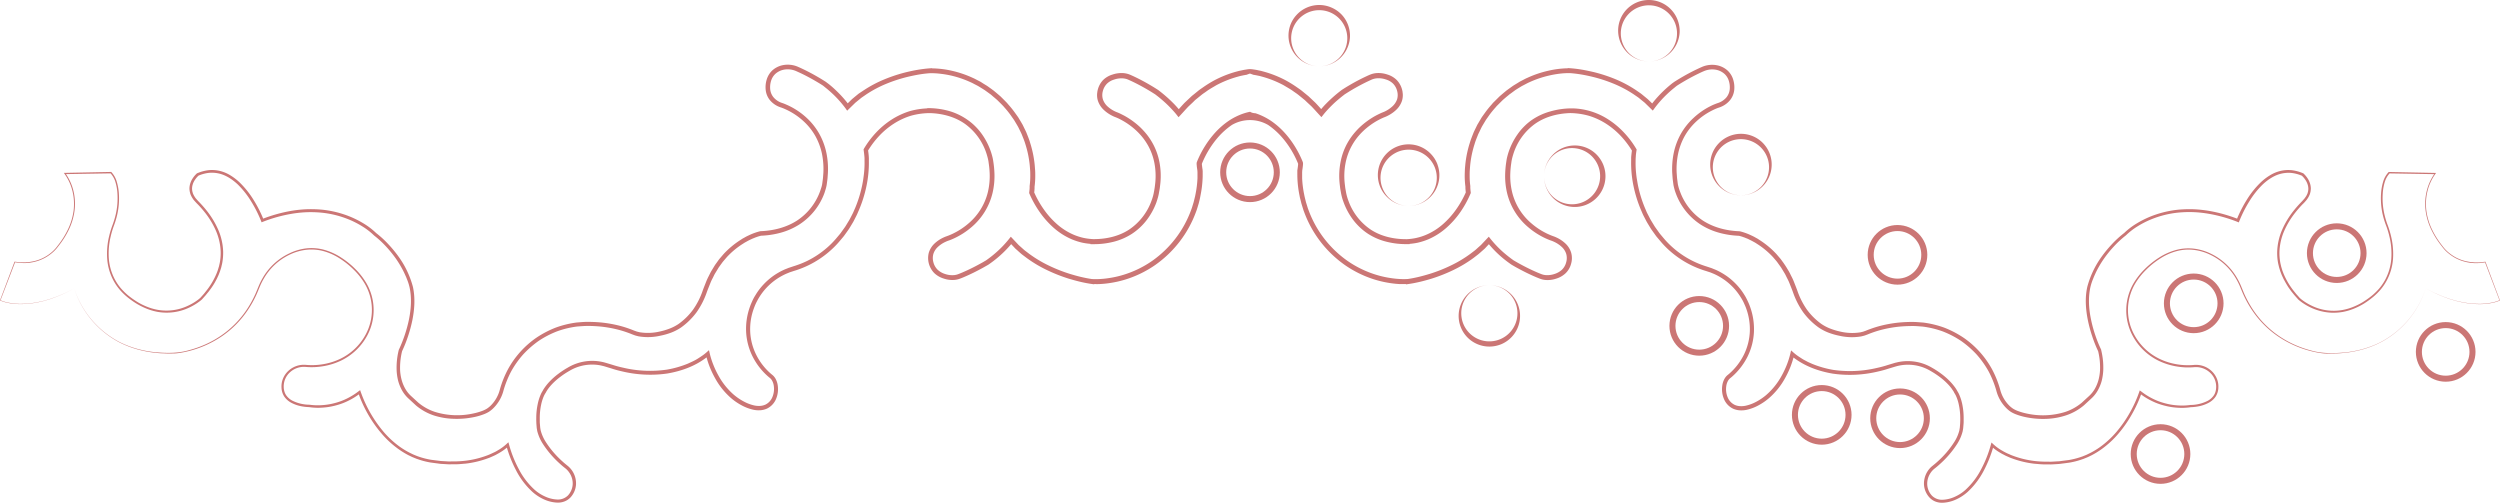 <svg xmlns="http://www.w3.org/2000/svg" xmlns:xlink="http://www.w3.org/1999/xlink" viewBox="0 0 1660.82 333.98"><defs><style>.cls-1{fill:url(#linear-gradient);}.cls-2{fill:url(#linear-gradient-2);}.cls-3{fill:url(#linear-gradient-3);}.cls-4{fill:url(#linear-gradient-4);}.cls-5{fill:url(#linear-gradient-5);}.cls-6{fill:url(#linear-gradient-6);}.cls-7{fill:url(#linear-gradient-7);}.cls-8{fill:url(#linear-gradient-8);}.cls-10,.cls-11,.cls-12,.cls-13,.cls-14,.cls-15,.cls-16,.cls-17,.cls-9{fill:none;stroke-miterlimit:10;stroke-width:4px;}.cls-9{stroke:url(#linear-gradient-9);}.cls-10{stroke:url(#linear-gradient-10);}.cls-11{stroke:url(#linear-gradient-11);}.cls-12{stroke:url(#linear-gradient-12);}.cls-13{stroke:url(#linear-gradient-13);}.cls-14{stroke:url(#linear-gradient-14);}.cls-15{stroke:url(#linear-gradient-15);}.cls-16{stroke:url(#linear-gradient-16);}.cls-17{stroke:url(#linear-gradient-17);}</style><linearGradient id="linear-gradient" x1="1074.93" y1="20.38" x2="1115.77" y2="20.38" gradientUnits="userSpaceOnUse"><stop offset="0" stop-color="#cb7675"/><stop offset="1" stop-color="#cb7675"/></linearGradient><linearGradient id="linear-gradient-2" x1="855.96" y1="23.65" x2="896.8" y2="23.65" xlink:href="#linear-gradient"/><linearGradient id="linear-gradient-3" x1="915.38" y1="116.39" x2="956.22" y2="116.39" xlink:href="#linear-gradient"/><linearGradient id="linear-gradient-4" x1="1025.78" y1="117.06" x2="1066.56" y2="117.06" xlink:href="#linear-gradient"/><linearGradient id="linear-gradient-5" x1="1136.12" y1="109.34" x2="1176.96" y2="109.34" xlink:href="#linear-gradient"/><linearGradient id="linear-gradient-6" x1="968.99" y1="209.89" x2="1009.82" y2="209.89" xlink:href="#linear-gradient"/><linearGradient id="linear-gradient-7" x1="49.37" y1="202.93" x2="1611.45" y2="202.93" xlink:href="#linear-gradient"/><linearGradient id="linear-gradient-8" x1="0" y1="160.65" x2="1660.82" y2="160.65" xlink:href="#linear-gradient"/><linearGradient id="linear-gradient-9" x1="1190.42" y1="275.61" x2="1230.05" y2="275.61" xlink:href="#linear-gradient"/><linearGradient id="linear-gradient-10" x1="1242.45" y1="277.87" x2="1282.07" y2="277.87" xlink:href="#linear-gradient"/><linearGradient id="linear-gradient-11" x1="810.59" y1="114.46" x2="850.22" y2="114.46" xlink:href="#linear-gradient"/><linearGradient id="linear-gradient-12" x1="1415.49" y1="301.62" x2="1455.11" y2="301.62" xlink:href="#linear-gradient"/><linearGradient id="linear-gradient-13" x1="1437.54" y1="201.53" x2="1477.17" y2="201.53" xlink:href="#linear-gradient"/><linearGradient id="linear-gradient-14" x1="1240.75" y1="169.3" x2="1280.38" y2="169.3" xlink:href="#linear-gradient"/><linearGradient id="linear-gradient-15" x1="1532.54" y1="168.17" x2="1572.17" y2="168.17" xlink:href="#linear-gradient"/><linearGradient id="linear-gradient-16" x1="1604.93" y1="233.77" x2="1644.55" y2="233.77" xlink:href="#linear-gradient"/><linearGradient id="linear-gradient-17" x1="1109.05" y1="216.48" x2="1148.68" y2="216.48" xlink:href="#linear-gradient"/></defs><g id="Layer_2" data-name="Layer 2"><g id="Layer_1-2" data-name="Layer 1"><path class="cls-1" d="M1114.52,13.33A20.46,20.46,0,0,0,1095.35,0a20.4,20.4,0,0,0-14.87,6.41A20.36,20.36,0,0,0,1075,21.27a20.56,20.56,0,0,0,6.42,14,20.31,20.31,0,0,0,13,5.51,18.5,18.5,0,0,1-6.44-1.52,18.77,18.77,0,0,1-6.19-4.33,19,19,0,0,1-3.92-6.37,18.67,18.67,0,1,1,36.2-7.27,18.6,18.6,0,0,1-5,13.64,19,19,0,0,1-6.17,4.33,18.66,18.66,0,0,1-6.44,1.52,20.44,20.44,0,0,0,19.39-19.49A20.8,20.8,0,0,0,1114.52,13.33Z"/><path class="cls-2" d="M895.56,16.6a20.39,20.39,0,0,0-4.31-6.94A20.64,20.64,0,0,0,884.49,5a20.35,20.35,0,0,0-8.11-1.68,20.44,20.44,0,0,0-14.86,6.4,20.29,20.29,0,0,0-4.31,6.93A20.77,20.77,0,0,0,856,24.54,20.42,20.42,0,0,0,875.37,44a18.39,18.39,0,0,1-6.43-1.52,18.64,18.64,0,1,1,26.08-18,18.5,18.5,0,0,1-1.1,7.27A18.67,18.67,0,0,1,877.39,44a20.31,20.31,0,0,0,13-5.51,20.56,20.56,0,0,0,6.44-14A20.77,20.77,0,0,0,895.56,16.6Z"/><path class="cls-3" d="M955,109.35a20.19,20.19,0,0,0-4.3-6.95,20.41,20.41,0,1,0-28.84,28.85,20.26,20.26,0,0,0,13,5.53,18.76,18.76,0,0,1-12.68-5.86,19,19,0,0,1-3.92-6.36,18.69,18.69,0,1,1,31.18,6.34,19,19,0,0,1-6.17,4.36,19.46,19.46,0,0,1-6.5,1.52,20.3,20.3,0,0,0,13-5.53,20.33,20.33,0,0,0,5.19-21.9Z"/><path class="cls-4" d="M1064.88,108.94a20.85,20.85,0,0,0-4.73-6.75,20.37,20.37,0,0,0-28.84.89,20.38,20.38,0,0,0-5.53,13,18.72,18.72,0,0,1,5.87-12.68,18.56,18.56,0,0,1,13.64-5,18.67,18.67,0,1,1-7.28,36.21,18.65,18.65,0,0,1-10.71-10.11,19.29,19.29,0,0,1-1.52-6.49,20.39,20.39,0,0,0,34.37,13.92,20.46,20.46,0,0,0,4.73-23Z"/><path class="cls-5" d="M1164,128.19a18.93,18.93,0,0,0,6.18-4.35,18.58,18.58,0,0,0,3.92-6.36,18.63,18.63,0,0,0-4.81-20,18.66,18.66,0,0,0-30.29,20,18.88,18.88,0,0,0,3.92,6.37,19.09,19.09,0,0,0,6.19,4.34,18.77,18.77,0,0,0,14.89,0Zm-21.42-4a20.34,20.34,0,0,1-.89-28.84,20.4,20.4,0,0,1,35.27,14.86,20.42,20.42,0,0,1-34.38,14Z"/><path class="cls-6" d="M1003.4,195a20.38,20.38,0,0,0-13-5.51,18.6,18.6,0,0,1,6.43,1.52,19.2,19.2,0,0,1,6.19,4.34A18.66,18.66,0,1,1,970.78,209a18.64,18.64,0,0,1,5-13.63A19.2,19.2,0,0,1,982,191a18.6,18.6,0,0,1,6.49-1.52,20.4,20.4,0,0,0-13.92,34.37,20.47,20.47,0,0,0,14.88,6.39,20.94,20.94,0,0,0,8.11-1.67A20.41,20.41,0,0,0,1003.4,195Z"/><path class="cls-7" d="M1611.45,191.64a61.56,61.56,0,0,1-29.9,35.78,65.48,65.48,0,0,1-11.09,4.44,74.36,74.36,0,0,1-11.72,2.43c-2,.16-4,.45-6,.48l-3,.13-3,0c-1,0-2,0-3-.1s-2-.24-3-.39c-2-.32-3.93-.74-5.87-1.25a69,69,0,0,1-21.73-9.86,64.56,64.56,0,0,1-16.82-16.95,70.41,70.41,0,0,1-5.88-10.44c-.83-1.82-1.58-3.7-2.33-5.52a45.82,45.82,0,0,0-2.65-5.29,39.23,39.23,0,0,0-17.07-15.84,34.3,34.3,0,0,0-11.27-3.28,30.75,30.75,0,0,0-11.65,1,39.19,39.19,0,0,0-10.67,4.93,55.2,55.2,0,0,0-9.19,7.42,45.42,45.42,0,0,0-7.26,9.27,34.43,34.43,0,0,0-.52,33.75,37.56,37.56,0,0,0,16.71,16,42.07,42.07,0,0,0,11.16,3.58,44.2,44.2,0,0,0,11.71.52,15.19,15.19,0,0,1,11.57,3.8,14.49,14.49,0,0,1,3.64,5.06,13.59,13.59,0,0,1,1.1,6.16,11.29,11.29,0,0,1-1.82,6,13,13,0,0,1-4.71,4.16,23.35,23.35,0,0,1-5.79,2.13,31.67,31.67,0,0,1-6,.75,39.51,39.51,0,0,1-9,.33,44.17,44.17,0,0,1-8.89-1.49,41.78,41.78,0,0,1-8.44-3.2,42.92,42.92,0,0,1-6.7-4.1,82.68,82.68,0,0,1-6,13,80.67,80.67,0,0,1-8.82,12.75,62.4,62.4,0,0,1-11.39,10.57,55,55,0,0,1-6.67,4.1c-1.18.55-2.33,1.18-3.54,1.63l-1.82.74-1.85.63a50.09,50.09,0,0,1-7.59,1.88l-3.85.51c-1.29.14-2.56.38-3.86.42l-3.88.23a15.55,15.55,0,0,1-1.93,0h-2c-2.58.06-5.17-.25-7.76-.45a63.92,63.92,0,0,1-15.13-3.67,15.08,15.08,0,0,1-1.82-.74l-1.79-.79c-.36-.16-.72-.35-1.06-.54-.83-.44-1.64-.81-2.41-1.29a36.46,36.46,0,0,1-5.18-3.57,81.24,81.24,0,0,1-6.07,15.06,51.53,51.53,0,0,1-10.8,14.27,30.23,30.23,0,0,1-7.62,5,23.76,23.76,0,0,1-8.91,2.2,12.43,12.43,0,0,1-4.73-.74,10.87,10.87,0,0,1-4-2.66,13.86,13.86,0,0,1-3.73-8.62,15,15,0,0,1,2.46-9,14.61,14.61,0,0,1,3.2-3.5c1.14-.92,2.24-1.81,3.31-2.8a62.7,62.7,0,0,0,11.2-13.11,26.06,26.06,0,0,0,3.34-7.7c.09-.7.25-1.33.31-2l.17-2.17c.06-.71.06-1.43.09-2.15s0-1.44,0-2.16a42.51,42.51,0,0,0-.94-8.52,28.23,28.23,0,0,0-1.15-4.07c-.24-.67-.51-1.32-.8-1.94a14.18,14.18,0,0,0-1-1.75l-.08-.1,0-.1c-.22-.42-.53-1-.85-1.45s-.67-1-1-1.46a35.36,35.36,0,0,0-2.33-2.73,42.85,42.85,0,0,0-5.43-4.8,54.51,54.51,0,0,0-6.09-4,29,29,0,0,0-6.55-2.91,29.45,29.45,0,0,0-14.14-.71c-.6.12-1.18.25-1.75.41s-1.15.31-1.72.49l-3.58,1.08a70.47,70.47,0,0,1-7.28,2,80,80,0,0,1-30,1.4c-9.31-1.59-18.41-4.83-26.07-10.71a64,64,0,0,1-2,6.1,61.72,61.72,0,0,1-3.62,7.62,48.18,48.18,0,0,1-10.55,13.16,38.44,38.44,0,0,1-7,4.84,30.1,30.1,0,0,1-8.06,3.05,17.54,17.54,0,0,1-4.47.32,13.11,13.11,0,0,1-4.47-1.11,12.34,12.34,0,0,1-6.13-6.67,16.72,16.72,0,0,1-1-8.85,12.6,12.6,0,0,1,1.47-4.35,6.42,6.42,0,0,1,.65-1,7.18,7.18,0,0,1,.81-.94,11.86,11.86,0,0,1,.93-.8l.71-.59a40.9,40.9,0,0,0,9.7-12.52,38.58,38.58,0,0,0,4-15.27,40.15,40.15,0,0,0-2.43-15.63c-.43-1.26-1-2.46-1.55-3.68s-1.2-2.35-1.91-3.48a40.36,40.36,0,0,0-4.78-6.34,41.25,41.25,0,0,0-5.94-5.26,42,42,0,0,0-6.87-4c-.61-.28-1.23-.51-1.84-.77l-.92-.38-1-.32-1.89-.62c-.68-.21-1.35-.4-2-.63a65.68,65.68,0,0,1-7.81-3.21,64.33,64.33,0,0,1-14-9.34,58.83,58.83,0,0,1-5.94-6l-2.72-3.21a18.82,18.82,0,0,1-1.27-1.67l-1.23-1.71-1.22-1.71c-.4-.57-.75-1.18-1.12-1.77-.71-1.22-1.48-2.39-2.16-3.62l-1.94-3.73c-.65-1.24-1.14-2.56-1.72-3.83a84.88,84.88,0,0,1-5-16,74.47,74.47,0,0,1-1.57-16.79c0-.64,0-1.19,0-1.78s.07-1.26.13-1.87c.1-1,.23-2.06.39-3.09a58.64,58.64,0,0,0-7.36-9.69,52,52,0,0,0-9.69-8.1,46.52,46.52,0,0,0-11.37-5.3,47.78,47.78,0,0,0-12.42-1.84h-.4c-8.32.29-16.62,2.48-23.31,7.27a39.08,39.08,0,0,0-14.3,20.14c-.31,1-.59,2-.83,3q-.16.77-.3,1.5l-.22,1.58a59.51,59.51,0,0,0-.6,6.35,45.53,45.53,0,0,0,1.18,12.55,39.39,39.39,0,0,0,13,21,46.51,46.51,0,0,0,10.58,6.84c1,.45,1.92.87,2.89,1.23l.71.26.42.15.43.16c.55.2,1.07.44,1.61.69a22,22,0,0,1,5.81,3.93,13.77,13.77,0,0,1,3.83,6.21,13.21,13.21,0,0,1-.1,7.3,13.43,13.43,0,0,1-3.7,6.3,15.66,15.66,0,0,1-6.26,3.54,17.6,17.6,0,0,1-7.09.86,13,13,0,0,1-3.6-.83c-1-.4-2.06-.81-3.08-1.25-4.07-1.74-8-3.71-11.88-5.83-1-.52-1.93-1.07-2.88-1.62l-.72-.42-.36-.22-.22-.14-.17-.12-1.39-1c-1.81-1.3-3.55-2.68-5.24-4.15a72.33,72.33,0,0,1-8-8.18l-1.39,1.48c-.45.47-.9,1-1.34,1.43l-1.46,1.3c-1,.87-1.94,1.76-3,2.6l-3.11,2.39a84.41,84.41,0,0,1-13.39,8A106.57,106.57,0,0,1,951,185.13c-2.47.75-5,1.46-7.5,2.05s-5,1.1-7.7,1.49l-1.77.25v-.19c-1.36,0-2.68,0-4,0-1.89-.09-3.76-.28-5.62-.54a70.2,70.2,0,0,1-11-2.41,71.92,71.92,0,0,1-20.18-9.86,74.31,74.31,0,0,1-26.93-35.29c-.36-.86-.61-1.78-.89-2.67l-.83-2.69-.68-2.73-.35-1.36-.26-1.39a71,71,0,0,1-1.38-11.18c-.05-.94-.05-1.89-.06-2.83l0-1.43,0-.73c0-.23,0-.48.07-.85.14-.88.27-1.78.36-2.65a11.14,11.14,0,0,0,.1-1.21v-.09l-.22-.58a63.56,63.56,0,0,0-4.91-9.48,60.08,60.08,0,0,0-6.47-8.52,49,49,0,0,0-8-7,12.13,12.13,0,0,0-1.19-.7,24,24,0,0,0-22.37,0,11.89,11.89,0,0,0-1.18.7,49,49,0,0,0-8,7,60.77,60.77,0,0,0-6.46,8.52,63.62,63.62,0,0,0-4.92,9.48l-.22.58v.09c0,.35.06.79.11,1.21.08.87.21,1.77.36,2.65,0,.37.05.62.07.85l0,.73,0,1.43c0,.94,0,1.89-.06,2.83a69.87,69.87,0,0,1-1.39,11.18l-.26,1.39L797,132.5l-.68,2.73-.82,2.69c-.29.89-.54,1.81-.9,2.67a74.29,74.29,0,0,1-26.92,35.29,72,72,0,0,1-20.19,9.86,70.08,70.08,0,0,1-11,2.41c-1.87.26-3.73.45-5.63.54-1.33.07-2.64.08-4,0v.19l-1.78-.25c-2.66-.39-5.16-.88-7.69-1.49s-5-1.3-7.51-2.05a105.93,105.93,0,0,1-14.47-5.73,84.86,84.86,0,0,1-13.39-8L678.89,169c-1-.84-2-1.73-2.94-2.6l-1.47-1.3c-.45-.47-.9-1-1.34-1.43l-1.39-1.48a73.27,73.27,0,0,1-8.06,8.18c-1.69,1.47-3.42,2.85-5.23,4.15l-1.39,1-.17.12-.22.14-.36.22-.72.42c-1,.55-1.91,1.1-2.88,1.62-3.86,2.12-7.81,4.09-11.87,5.83-1,.44-2,.85-3.1,1.25a12.9,12.9,0,0,1-3.6.83,17.56,17.56,0,0,1-7.08-.86,15.76,15.76,0,0,1-6.27-3.54A14.28,14.28,0,0,1,617,168a13.86,13.86,0,0,1,3.83-6.21,22,22,0,0,1,5.82-3.93c.53-.25,1.05-.49,1.6-.69l.44-.16.41-.15.71-.26c1-.36,1.94-.78,2.9-1.23a46.51,46.51,0,0,0,10.58-6.84,39.53,39.53,0,0,0,13-21,46.3,46.3,0,0,0,1.17-12.55,59.54,59.54,0,0,0-.61-6.35l-.21-1.58c-.09-.49-.19-1-.31-1.5-.23-1-.52-2-.82-3a39.13,39.13,0,0,0-14.3-20.14c-6.7-4.79-15-7-23.31-7.27h-.41A47.84,47.84,0,0,0,605.1,76.9a46.45,46.45,0,0,0-11.36,5.3,51.4,51.4,0,0,0-9.69,8.1,58.64,58.64,0,0,0-7.36,9.69c.16,1,.29,2.05.39,3.09.06.61.1,1.23.13,1.87s0,1.14,0,1.78a74.48,74.48,0,0,1-1.58,16.79,84.15,84.15,0,0,1-5,16c-.58,1.27-1.07,2.59-1.72,3.83L567,147.1c-.68,1.23-1.44,2.4-2.15,3.62-.38.59-.71,1.2-1.13,1.77l-1.21,1.71-1.23,1.71a18.93,18.93,0,0,1-1.28,1.67l-2.71,3.21a60,60,0,0,1-6,6,64,64,0,0,1-14,9.34,66.37,66.37,0,0,1-7.81,3.21c-.65.23-1.33.42-2,.63l-1.9.62-.95.32-.93.38c-.6.26-1.22.49-1.83.77a41.56,41.56,0,0,0-6.87,4,40.72,40.72,0,0,0-5.94,5.26,39.81,39.81,0,0,0-4.79,6.34c-.71,1.13-1.3,2.31-1.91,3.48a39.13,39.13,0,0,0-1.53,3.68,39.79,39.79,0,0,0-2.44,15.63,38.24,38.24,0,0,0,4,15.27,40.6,40.6,0,0,0,9.7,12.52l.71.59a11.71,11.71,0,0,1,.92.8,7.18,7.18,0,0,1,.81.94,7.37,7.37,0,0,1,.67,1,12.79,12.79,0,0,1,1.46,4.35,16.82,16.82,0,0,1-1,8.85,12.38,12.38,0,0,1-6.13,6.67,13.23,13.23,0,0,1-4.47,1.11,17.5,17.5,0,0,1-4.47-.32,30.3,30.3,0,0,1-8.07-3.05,38.36,38.36,0,0,1-7-4.84A48.22,48.22,0,0,1,475,251.14a61.66,61.66,0,0,1-3.61-7.62,64,64,0,0,1-2-6.1c-7.67,5.88-16.76,9.12-26.07,10.71a80,80,0,0,1-30-1.4,70.65,70.65,0,0,1-7.29-2l-3.57-1.08c-.58-.18-1.14-.36-1.72-.49s-1.16-.29-1.75-.41a29.45,29.45,0,0,0-14.14.71,28.79,28.79,0,0,0-6.55,2.91,53.61,53.61,0,0,0-6.09,4,44.37,44.37,0,0,0-5.44,4.8,35.36,35.36,0,0,0-2.33,2.73c-.36.48-.7.95-1,1.46a14.57,14.57,0,0,0-.85,1.45l-.05.1-.07.1a14.18,14.18,0,0,0-1,1.75,19.71,19.71,0,0,0-.8,1.94,28.26,28.26,0,0,0-1.16,4.07,42.5,42.5,0,0,0-.92,8.52c0,.72,0,1.43,0,2.16s0,1.44.08,2.15l.18,2.17c.06.71.21,1.34.3,2a26.59,26.59,0,0,0,3.34,7.7,62.75,62.75,0,0,0,11.21,13.11c1.07,1,2.17,1.88,3.31,2.8a14.82,14.82,0,0,1,3.2,3.5,15,15,0,0,1,2.45,9,14,14,0,0,1-3.71,8.62,10.86,10.86,0,0,1-4.07,2.66,12.41,12.41,0,0,1-4.72.74,23.71,23.71,0,0,1-8.91-2.2,30.06,30.06,0,0,1-7.62-5,51.14,51.14,0,0,1-10.8-14.27,82,82,0,0,1-6.08-15.06,35.81,35.81,0,0,1-5.17,3.57c-.59.36-1.19.66-1.79,1s-1.21.64-1.84.91l-1.64.73a15.08,15.08,0,0,1-1.82.74,63.72,63.72,0,0,1-15.12,3.67c-2.59.2-5.18.51-7.77.45h-1.95a15.71,15.71,0,0,1-1.94,0l-3.87-.23c-1.31,0-2.58-.28-3.86-.42l-3.85-.51a49.8,49.8,0,0,1-7.59-1.88l-1.85-.63-1.81-.74c-1.23-.45-2.37-1.08-3.56-1.63a54.86,54.86,0,0,1-6.66-4.1,62.45,62.45,0,0,1-11.4-10.57A81.34,81.34,0,0,1,244.37,275a83.54,83.54,0,0,1-6-13,43.39,43.39,0,0,1-6.7,4.1,42.24,42.24,0,0,1-8.44,3.2,44,44,0,0,1-8.9,1.49,39.53,39.53,0,0,1-9-.33,31.67,31.67,0,0,1-6-.75,23.28,23.28,0,0,1-5.78-2.13,12.8,12.8,0,0,1-4.71-4.16,11.39,11.39,0,0,1-1.83-6,13.73,13.73,0,0,1,1.1-6.16,14.52,14.52,0,0,1,3.65-5.06,15.16,15.16,0,0,1,11.56-3.8,44.26,44.26,0,0,0,11.72-.52,42.18,42.18,0,0,0,11.16-3.58,37.54,37.54,0,0,0,16.7-16,34.43,34.43,0,0,0-.52-33.75,44.74,44.74,0,0,0-7.26-9.27,55.12,55.12,0,0,0-9.18-7.42,39.19,39.19,0,0,0-10.67-4.93,30.8,30.8,0,0,0-11.66-1,34.24,34.24,0,0,0-11.26,3.28,39.2,39.2,0,0,0-17.08,15.84,44.21,44.21,0,0,0-2.64,5.29c-.76,1.82-1.51,3.7-2.33,5.52a70.47,70.47,0,0,1-5.89,10.44,64.52,64.52,0,0,1-16.81,16.95,69.17,69.17,0,0,1-21.74,9.86q-2.9.76-5.87,1.25c-1,.15-2,.3-3,.39s-2,.07-3,.1l-3,0-3-.13c-2,0-4-.32-6-.48a74.24,74.24,0,0,1-11.71-2.43,64.82,64.82,0,0,1-11.09-4.44,61.52,61.52,0,0,1-29.9-35.78,61.5,61.5,0,0,0,30,35.57,66.23,66.23,0,0,0,11.08,4.36,72.24,72.24,0,0,0,11.67,2.35c7.89.79,16,1,23.62-1.26a70.39,70.39,0,0,0,11.19-4,65.32,65.32,0,0,0,10.33-5.87,63.87,63.87,0,0,0,16.6-16.83,71.57,71.57,0,0,0,5.78-10.37c.81-1.82,1.54-3.64,2.3-5.51a45.06,45.06,0,0,1,2.68-5.39A40.09,40.09,0,0,1,192,168.44,35.16,35.16,0,0,1,203.52,165a31.86,31.86,0,0,1,12,1,40.33,40.33,0,0,1,10.94,5,56,56,0,0,1,9.4,7.53,46.58,46.58,0,0,1,7.46,9.46,35.59,35.59,0,0,1,.66,34.87,38.85,38.85,0,0,1-17.2,16.59,43.91,43.91,0,0,1-11.51,3.73,45.75,45.75,0,0,1-12.09.59,13.72,13.72,0,0,0-10.46,3.47,12.67,12.67,0,0,0-4.23,10.07,10.62,10.62,0,0,0,.45,2.76,8.69,8.69,0,0,0,1.16,2.49,11.44,11.44,0,0,0,4.18,3.64,25.87,25.87,0,0,0,11.15,2.66h.07l.07,0a39.59,39.59,0,0,0,8.65.27,42.23,42.23,0,0,0,8.57-1.47,40.8,40.8,0,0,0,8.11-3.11,43.6,43.6,0,0,0,7.35-4.65l1-.72.39,1.14a84.76,84.76,0,0,0,14.94,26.26,61.28,61.28,0,0,0,11.09,10.26,52.22,52.22,0,0,0,6.45,3.91c1.14.52,2.24,1.15,3.41,1.58l1.75.71,1.79.61a50.49,50.49,0,0,0,7.3,1.79l3.78.48c1.25.14,2.51.36,3.77.4l3.8.22a15,15,0,0,0,1.9,0l1.89,0a70.67,70.67,0,0,0,7.56-.45,61.77,61.77,0,0,0,14.65-3.58,17.61,17.61,0,0,0,1.74-.71l.87-.39c.6-.27,1.57-.74,2.15-1s1.37-.7,2-1.1a31.05,31.05,0,0,0,6-4.34l1.27-1.18.45,1.64a77.26,77.26,0,0,0,6.39,16.11A48.74,48.74,0,0,0,355,325.23a27.18,27.18,0,0,0,7.09,4.61,21.41,21.41,0,0,0,8.08,2,9.39,9.39,0,0,0,7.19-2.75,11.87,11.87,0,0,0,3.09-7.26,12.6,12.6,0,0,0-2.13-7.68,12.37,12.37,0,0,0-2.71-3c-1.15-.91-2.35-1.88-3.43-2.88a65.64,65.64,0,0,1-11.66-13.58,28.67,28.67,0,0,1-3.63-8.4c-.11-.77-.3-1.56-.36-2.31l-.18-2.25c-.06-.73-.06-1.48-.09-2.24s0-1.49,0-2.24a44.63,44.63,0,0,1,1-9,30.83,30.83,0,0,1,1.24-4.39c.26-.71.55-1.43.87-2.13a15.28,15.28,0,0,1,1.1-2,14.93,14.93,0,0,1,1-1.7c.36-.55.73-1.07,1.13-1.59a33.09,33.09,0,0,1,2.48-2.93,47.25,47.25,0,0,1,5.71-5.08,57.45,57.45,0,0,1,6.35-4.18,31.66,31.66,0,0,1,22.36-3.93c.63.12,1.25.25,1.88.42s1.24.35,1.86.53l3.56,1.07a69.46,69.46,0,0,0,7.1,1.91,77.7,77.7,0,0,0,29.09,1.31,66.37,66.37,0,0,0,14-4c1.1-.52,2.23-1,3.31-1.53s2.16-1.09,3.19-1.74l1.54-1c.51-.32,1-.67,1.49-1a29.1,29.1,0,0,0,2.78-2.16l1.69-1.52.51,2.19a52.86,52.86,0,0,0,2.43,7.64,58.37,58.37,0,0,0,3.47,7.27,46.08,46.08,0,0,0,10,12.44,36.42,36.42,0,0,0,6.54,4.48,27.13,27.13,0,0,0,7.32,2.76,14.32,14.32,0,0,0,3.74.26,10,10,0,0,0,3.49-.86,9.58,9.58,0,0,0,4.72-5.22,14,14,0,0,0,.83-7.35,10.25,10.25,0,0,0-1.14-3.41,4.42,4.42,0,0,0-.48-.71,3,3,0,0,0-.54-.62,4.78,4.78,0,0,0-.63-.55c-.36-.29-.58-.48-.87-.73a43.63,43.63,0,0,1-10.41-13.37,41.3,41.3,0,0,1-4.3-16.41,43.39,43.39,0,0,1,2.58-16.78c.46-1.34,1.05-2.63,1.63-3.93s1.29-2.54,2.05-3.74a41,41,0,0,1,5.14-6.82,43.35,43.35,0,0,1,6.37-5.66,45.22,45.22,0,0,1,7.38-4.27c.65-.3,1.32-.55,2-.82l1-.41,1-.33,2-.67c.63-.21,1.28-.39,1.92-.62a61.64,61.64,0,0,0,7.43-3,60.92,60.92,0,0,0,13.36-8.91,56.7,56.7,0,0,0,5.68-5.71l2.61-3.09a18.79,18.79,0,0,0,1.21-1.61l1.19-1.65,1.17-1.64c.39-.55.71-1.15,1.07-1.71.69-1.16,1.42-2.3,2.08-3.47l1.85-3.59c.62-1.2,1.1-2.47,1.67-3.7a82.08,82.08,0,0,0,4.75-15.44c.26-1.32.52-2.65.7-4s.37-2.67.5-4a61.64,61.64,0,0,0,.32-8v-.15c0-.5,0-1.11,0-1.68v0c-.07-1.27-.22-2.53-.38-3.79l-.26-2,.26-.46a61.24,61.24,0,0,1,8-10.65,54.73,54.73,0,0,1,10.24-8.59,50.17,50.17,0,0,1,12.16-5.69A50.82,50.82,0,0,1,616,72v-.16l1.57,0a51.87,51.87,0,0,1,13.29,2A40.72,40.72,0,0,1,643,79.79a36.75,36.75,0,0,1,5.18,4.4,38.78,38.78,0,0,1,4.34,5.22,45.54,45.54,0,0,1,6,12.11c.33,1.07.64,2.17.9,3.27.13.56.23,1.11.33,1.71l.25,1.66a63.43,63.43,0,0,1,.62,6.65,48.56,48.56,0,0,1-1.25,13.41,42.78,42.78,0,0,1-14,22.7,49.92,49.92,0,0,1-11.3,7.31c-1,.48-2.06.92-3.13,1.33l-.83.29-.34.12-.35.13c-.46.19-.93.39-1.39.61a19,19,0,0,0-5,3.35,10.56,10.56,0,0,0-3,4.76,10.42,10.42,0,0,0,.1,5.59,10.58,10.58,0,0,0,2.84,4.85,12.89,12.89,0,0,0,5,2.8,14.62,14.62,0,0,0,5.8.71,10.35,10.35,0,0,0,2.76-.63c1-.39,2-.78,3-1.22a128.22,128.22,0,0,0,11.59-5.7c.94-.52,1.88-1,2.8-1.59l.7-.4.34-.2.13-.08.16-.11,1.26-.91q2.6-1.89,5-4a69.79,69.79,0,0,0,8.83-9.2l1.17-1.47,1.35,1.42,2.56,2.72,1.27,1.35,1.4,1.25c.94.82,1.84,1.68,2.81,2.47l3,2.27a79.7,79.7,0,0,0,12.88,7.69,100.94,100.94,0,0,0,14,5.53c2.42.73,4.85,1.43,7.29,2s4.89,1.07,7.27,1.41h0a42.07,42.07,0,0,0,5.27,0c1.77-.09,3.55-.26,5.33-.52a65.53,65.53,0,0,0,10.48-2.31,68.5,68.5,0,0,0,19.24-9.4,71,71,0,0,0,25.66-33.71,25.29,25.29,0,0,0,.86-2.54l.79-2.58.65-2.62.32-1.3.26-1.31a68.68,68.68,0,0,0,1.32-10.67c0-.89,0-1.78,0-2.68l0-1.31-.07-1.18c-.14-.92-.27-1.85-.39-2.8,0-.49-.1-1-.11-1.55,0-.13,0-.32,0-.5a3.89,3.89,0,0,1,.1-.54c.05-.12.07-.19.09-.25l.26-.67a65.37,65.37,0,0,1,5.19-10,62.69,62.69,0,0,1,6.84-9,51,51,0,0,1,8.57-7.48,42,42,0,0,1,10.26-5.1,34,34,0,0,1,4.22-1.1l.22.13h0a6.7,6.7,0,0,0,.71.35c.19.07.37.14.58.2a8.3,8.3,0,0,0,1.93.3l.12,0a42.06,42.06,0,0,1,10.54,5.2,51.46,51.46,0,0,1,8.58,7.48,62.69,62.69,0,0,1,6.84,9,67.19,67.19,0,0,1,5.19,10l.26.67a2.15,2.15,0,0,0,.08.25,2.82,2.82,0,0,1,.1.54c0,.18,0,.37,0,.5,0,.59-.07,1.06-.12,1.55-.11,1-.24,1.88-.39,2.8l-.07,1.18v1.31c0,.9,0,1.79,0,2.68a67.49,67.49,0,0,0,1.32,10.67l.26,1.31.31,1.3.65,2.62.8,2.58c.26.85.51,1.72.85,2.54a71.09,71.09,0,0,0,25.67,33.71,68.58,68.58,0,0,0,19.23,9.4,66,66,0,0,0,10.48,2.31c1.78.26,3.56.43,5.34.52a41.91,41.91,0,0,0,5.26,0h0c2.39-.34,4.88-.83,7.28-1.41s4.87-1.26,7.28-2a100.44,100.44,0,0,0,14-5.53,79.37,79.37,0,0,0,12.89-7.69l3-2.27c1-.79,1.86-1.65,2.8-2.47l1.41-1.25,1.27-1.35,2.56-2.72,1.34-1.42,1.17,1.47a70.52,70.52,0,0,0,8.84,9.2c1.62,1.39,3.28,2.72,5,4l1.27.91.14.11.13.08.35.2.69.4c.93.55,1.87,1.07,2.81,1.59,3.77,2.09,7.65,4,11.58,5.7,1,.44,2,.83,3,1.22a10.26,10.26,0,0,0,2.76.63,14.64,14.64,0,0,0,5.8-.71,13,13,0,0,0,5-2.8,10.48,10.48,0,0,0,2.83-4.85,10.23,10.23,0,0,0,.1-5.59,10.54,10.54,0,0,0-3-4.76,18.93,18.93,0,0,0-5-3.35c-.46-.22-.92-.42-1.38-.61l-.35-.13-.35-.12-.82-.29c-1.07-.41-2.11-.85-3.14-1.33a50.08,50.08,0,0,1-11.29-7.31,42.73,42.73,0,0,1-14-22.7,48.94,48.94,0,0,1-1.24-13.41,63.43,63.43,0,0,1,.62-6.65l.25-1.66c.1-.6.2-1.15.33-1.71.26-1.1.56-2.2.89-3.27a45.27,45.27,0,0,1,6-12.11,38,38,0,0,1,4.33-5.22,37.33,37.33,0,0,1,5.18-4.4A40.77,40.77,0,0,1,1030,74a51.8,51.8,0,0,1,13.28-2l1.58,0V72a45.67,45.67,0,0,1,23.92,7.58A54.66,54.66,0,0,1,1079,88.21a60.74,60.74,0,0,1,8,10.65l.28.46-.23,1.43c-.15,1-.26,1.92-.33,2.89,0,.49-.07,1-.09,1.45s-.05,1.18-.05,1.68l0,.06,0,.09a63.47,63.47,0,0,0,.32,8c.13,1.35.28,2.68.51,4s.43,2.66.69,4a82.11,82.11,0,0,0,4.76,15.44c.56,1.23,1,2.5,1.66,3.7l1.85,3.59c.67,1.17,1.39,2.31,2.09,3.47.36.56.68,1.16,1.07,1.71l1.17,1.64,1.18,1.65a18.91,18.91,0,0,0,1.22,1.61l2.6,3.09a58.88,58.88,0,0,0,5.68,5.71,60.65,60.65,0,0,0,20.8,12c.63.23,1.28.41,1.92.62l2,.67,1,.33,1,.41c.65.27,1.32.52,2,.82a45.56,45.56,0,0,1,7.37,4.27,43.42,43.42,0,0,1,6.38,5.66,41.54,41.54,0,0,1,5.13,6.82c.77,1.2,1.4,2.48,2,3.74s1.18,2.59,1.64,3.93a43.38,43.38,0,0,1,2.57,16.78,41.28,41.28,0,0,1-4.29,16.41,43.79,43.79,0,0,1-10.41,13.37c-.29.25-.51.44-.87.73a4.87,4.87,0,0,0-.64.55,2.67,2.67,0,0,0-.53.62,3.85,3.85,0,0,0-.48.71,10,10,0,0,0-1.14,3.41,14.07,14.07,0,0,0,.82,7.35,9.6,9.6,0,0,0,4.73,5.22,9.84,9.84,0,0,0,3.49.86,14.35,14.35,0,0,0,3.74-.26,27.25,27.25,0,0,0,7.32-2.76,36.7,36.7,0,0,0,6.53-4.48,46.3,46.3,0,0,0,10-12.44,61.35,61.35,0,0,0,3.47-7.27,54.13,54.13,0,0,0,2.43-7.64l.5-2.19,1.7,1.52a30.23,30.23,0,0,0,2.77,2.16c.49.35,1,.7,1.49,1l1.55,1c1,.65,2.12,1.16,3.18,1.74s2.21,1,3.31,1.53a66.37,66.37,0,0,0,14,4,77.76,77.76,0,0,0,29.1-1.31,69.46,69.46,0,0,0,7.1-1.91l3.55-1.07c.63-.18,1.23-.39,1.87-.53s1.24-.3,1.88-.42a31.85,31.85,0,0,1,15.33.8,32.65,32.65,0,0,1,7,3.13,56.28,56.28,0,0,1,6.33,4.18,45.78,45.78,0,0,1,5.71,5.08,35,35,0,0,1,2.49,2.93c.39.52.77,1,1.13,1.59a14.93,14.93,0,0,1,1,1.7,15.28,15.28,0,0,1,1.1,2c.31.7.6,1.42.86,2.13a32.24,32.24,0,0,1,1.25,4.39,45.35,45.35,0,0,1,.95,9c0,.75,0,1.49,0,2.24s0,1.51-.09,2.24l-.19,2.25c-.06.75-.23,1.54-.36,2.31a28.41,28.41,0,0,1-3.63,8.4,65.29,65.29,0,0,1-11.65,13.58c-1.09,1-2.29,2-3.43,2.88a12.41,12.41,0,0,0-2.72,3,12.66,12.66,0,0,0-2.12,7.68,11.76,11.76,0,0,0,3.09,7.26,9.37,9.37,0,0,0,7.19,2.75,21.41,21.41,0,0,0,8.08-2,27.13,27.13,0,0,0,7.08-4.61,48.58,48.58,0,0,0,10.39-13.68,77.82,77.82,0,0,0,6.39-16.11l.45-1.64,1.27,1.18a31.29,31.29,0,0,0,6,4.34c.65.4,1.33.75,2,1.1s1.55.77,2.15,1l.88.39a17.44,17.44,0,0,0,1.73.71,61.77,61.77,0,0,0,14.65,3.58,70.83,70.83,0,0,0,7.56.45l1.9,0a14.87,14.87,0,0,0,1.89,0l3.8-.22c1.26,0,2.52-.26,3.78-.4l3.77-.48a50.49,50.49,0,0,0,7.3-1.79l1.8-.61,1.75-.71c1.17-.43,2.27-1.06,3.41-1.58a52.22,52.22,0,0,0,6.45-3.91,61.61,61.61,0,0,0,11.09-10.26,80.81,80.81,0,0,0,8.66-12.46,82.77,82.77,0,0,0,6.28-13.8l.39-1.14,1,.72a43.51,43.51,0,0,0,7.34,4.65,41.27,41.27,0,0,0,8.11,3.11,42.32,42.32,0,0,0,8.58,1.47,39.61,39.61,0,0,0,8.65-.27l.07,0h.07a25.91,25.91,0,0,0,11.15-2.66,11.52,11.52,0,0,0,4.18-3.64,8.41,8.41,0,0,0,1.15-2.49,10.21,10.21,0,0,0,.45-2.76,12.66,12.66,0,0,0-4.22-10.07,13.74,13.74,0,0,0-10.47-3.47,45.79,45.79,0,0,1-12.09-.59,44,44,0,0,1-11.51-3.73,38.78,38.78,0,0,1-17.19-16.59,35.64,35.64,0,0,1,.65-34.87,46.58,46.58,0,0,1,7.46-9.46,56.76,56.76,0,0,1,9.4-7.53,40.39,40.39,0,0,1,11-5,31.81,31.81,0,0,1,12-1,35,35,0,0,1,11.54,3.41,40.06,40.06,0,0,1,17.37,16.23,43.55,43.55,0,0,1,2.67,5.39c.77,1.87,1.49,3.69,2.3,5.51a71.63,71.63,0,0,0,5.79,10.37,63.72,63.72,0,0,0,16.6,16.83,65.67,65.67,0,0,0,10.32,5.87,70.39,70.39,0,0,0,11.19,4c7.67,2.25,15.73,2.05,23.63,1.26a72.45,72.45,0,0,0,11.67-2.35,66.57,66.57,0,0,0,11.08-4.36A61.54,61.54,0,0,0,1611.45,191.64Z"/><path class="cls-8" d="M1660.82,199.62l-.12.06a27.83,27.83,0,0,1-6.19,1.75,42.78,42.78,0,0,1-6.39.6,57.57,57.57,0,0,1-12.77-1.25l-3.14-.7-3.08-.9-1.54-.44-1.51-.55-3-1.1c-2-.78-3.93-1.69-5.9-2.53l-5.71-2.92,5.73,2.89c2,.82,3.91,1.72,5.91,2.5l3,1.07,1.51.55,1.54.43,3.08.89,3.14.67a57.9,57.9,0,0,0,12.73,1.21,45.11,45.11,0,0,0,6.36-.66,26.15,26.15,0,0,0,6-1.72l-9.58-25.14c-1.29.14-2.58.36-3.88.43l-2,.06c-.34,0-.68,0-1,0l-1-.07c-.68-.06-1.36-.09-2-.16l-2-.36a33.71,33.71,0,0,1-3.93-1.1,27.08,27.08,0,0,1-7.2-3.83,24.86,24.86,0,0,1-5.79-5.79,56.78,56.78,0,0,1-6.94-11,41.46,41.46,0,0,1-3.74-12.51,35.94,35.94,0,0,1,.7-13,34,34,0,0,1,5-11.31l-29.64-.49a15,15,0,0,0-3.3,6.06,33.57,33.57,0,0,0-1.23,7.13,47.48,47.48,0,0,0,1.2,14.45,55.61,55.61,0,0,0,2.17,7,62,62,0,0,1,2.13,7.08,49.86,49.86,0,0,1,1.33,14.76,35.92,35.92,0,0,1-4,14.29,34.41,34.41,0,0,1-4.12,6.22,39.91,39.91,0,0,1-5.31,5.25,57.18,57.18,0,0,1-6,4.31,46.56,46.56,0,0,1-6.66,3.34,38.62,38.62,0,0,1-7.15,2.11,36.71,36.71,0,0,1-7.47.55,36.18,36.18,0,0,1-14.43-3.66,37.6,37.6,0,0,1-6.37-3.92,17.84,17.84,0,0,1-1.48-1.23l-1.24-1.39-1.24-1.4-1.18-1.45c-.39-.47-.79-.95-1.15-1.44l-1.09-1.52c-.75-1-1.37-2.07-2-3.11s-1.21-2.18-1.83-3.27l-.78-1.69a17.46,17.46,0,0,1-.74-1.72l-.67-1.75-.56-1.79-.27-.9-.21-.91c-.14-.61-.3-1.21-.42-1.82a36.84,36.84,0,0,1-.6-7.48,39.66,39.66,0,0,1,3.25-14.56,56.32,56.32,0,0,1,7.68-12.74c1.54-1.95,3.18-3.8,4.9-5.59.9-.89,1.65-1.77,2.41-2.65.34-.46.64-.95,1-1.43a15.64,15.64,0,0,0,.77-1.53,3.59,3.59,0,0,0,.27-.8l.22-.81a15.65,15.65,0,0,0,.2-1.66,9.8,9.8,0,0,0-.58-3.3,11.73,11.73,0,0,0-1.56-3,14.55,14.55,0,0,0-2.17-2.5,25.18,25.18,0,0,0-6.72-1.82,21.31,21.31,0,0,0-7,.46c-4.61,1.1-8.72,3.85-12.23,7.11a57.77,57.77,0,0,0-9,11.35,83.46,83.46,0,0,0-6.58,13l-.36.92-.88-.35A96.76,96.76,0,0,0,1467.2,142a78.07,78.07,0,0,0-9.76-1.06,76.13,76.13,0,0,0-9.79.24,64.84,64.84,0,0,0-18.93,4.7,60.37,60.37,0,0,0-8.68,4.48,44.56,44.56,0,0,0-7.63,5.9l-.07.07-.08.06a65.57,65.57,0,0,0-7.83,7.2,77.34,77.34,0,0,0-6.74,8.3,68.41,68.41,0,0,0-5.39,9.21l-1.1,2.43c-.36.81-.64,1.65-1,2.47a33.79,33.79,0,0,0-1.55,5.05c-1.46,6.88-1,14.11.45,21.08a85.73,85.73,0,0,0,2.79,10.34,84.82,84.82,0,0,0,4,9.92l0,.14,0,.12a48.31,48.31,0,0,1,1.36,13.48,35.73,35.73,0,0,1-1,6.78,27.52,27.52,0,0,1-2.61,6.4,21.28,21.28,0,0,1-4.34,5.45l-4.9,4.52a35.75,35.75,0,0,1-11.9,6.66,47.15,47.15,0,0,1-13.36,2.33,56,56,0,0,1-13.47-1.16,40.89,40.89,0,0,1-6.56-1.92,20.69,20.69,0,0,1-3.18-1.55,19.05,19.05,0,0,1-2.77-2.21,25.44,25.44,0,0,1-6.94-11.91,65.52,65.52,0,0,0-5.12-12.77,63.33,63.33,0,0,0-7.94-11.21,65.08,65.08,0,0,0-10.35-9.05,62.92,62.92,0,0,0-12.19-6.32,61.79,61.79,0,0,0-13.34-3.21c-2.28-.16-4.56-.4-6.88-.38s-4.61.09-6.91.26a79.43,79.43,0,0,0-13.64,2.27c-2.22.58-4.44,1.28-6.59,2.07-1.1.38-2.08.84-3.25,1.26-.6.2-1.19.46-1.8.61l-1.82.45a37,37,0,0,1-14.54-.47,44.75,44.75,0,0,1-7-2,32.29,32.29,0,0,1-6.55-3.38,46.36,46.36,0,0,1-10.35-10.15,53.46,53.46,0,0,1-6.63-12.82c-.79-2.3-1.67-4.35-2.51-6.5a30.72,30.72,0,0,0-1.45-3.13c-.52-1-1-2.06-1.55-3.08l-1.77-2.93c-.32-.48-.58-1-.91-1.46l-1-1.39c-.69-.91-1.31-1.88-2-2.73l-2.24-2.61a53.15,53.15,0,0,0-10.48-8.74l-1.44-.93-1.5-.81c-1-.58-2-1-3-1.53-.51-.25-1-.44-1.58-.65a15.89,15.89,0,0,0-1.57-.61,25.38,25.38,0,0,0-3.11-.94,57.53,57.53,0,0,1-13.07-2,44.94,44.94,0,0,1-12.34-5.45,42.05,42.05,0,0,1-16.57-20.9c-.39-1.07-.74-2.14-1-3.23-.15-.57-.29-1.12-.41-1.7s-.17-1.14-.26-1.7c-.13-1.1-.31-2.2-.4-3.31l-.25-3.34a53.33,53.33,0,0,1,1-13.39,44.67,44.67,0,0,1,4.71-12.66,43.69,43.69,0,0,1,8.4-10.58A48,48,0,0,1,1136,70.67c1-.51,2-1,3.06-1.41.54-.21,1.06-.43,1.61-.62l.84-.29a6.06,6.06,0,0,0,.63-.23,12.41,12.41,0,0,0,4.69-3.33,10,10,0,0,0,2.24-5.1,14.35,14.35,0,0,0-.51-5.81,10.38,10.38,0,0,0-2.95-4.8,11.68,11.68,0,0,0-5.06-2.62,13.55,13.55,0,0,0-5.81-.07,14.64,14.64,0,0,0-2.82.88c-1,.43-2,.87-2.92,1.33-3.89,1.85-7.68,3.9-11.39,6.12-.93.55-1.84,1.11-2.75,1.69l-.68.43a6.87,6.87,0,0,0-.58.44q-.6.45-1.23,1c-1.68,1.33-3.3,2.74-4.84,4.21a72,72,0,0,0-8.48,9.57L1098,73.48l-1.36-1.33L1094,69.57l-1.33-1.31-1.45-1.18c-1-.77-1.91-1.58-2.89-2.34l-3.07-2.11a77.09,77.09,0,0,0-13.2-7A97.72,97.72,0,0,0,1057.82,51c-2.42-.58-4.88-1.11-7.36-1.52s-4.93-.72-7.31-.89h-.07a48.13,48.13,0,0,0-6.94.36,66.1,66.1,0,0,0-7,1.23,67.44,67.44,0,0,0-13.33,4.55c-1.08.46-2.09,1.07-3.15,1.59l-1.56.81c-.51.29-1,.61-1.51.91-1,.62-2,1.22-3,1.87L1003.77,62c-.46.35-1,.67-1.41,1.06L1001,64.17c-.88.75-1.79,1.51-2.67,2.29l-2.5,2.48-1.26,1.26c-.42.41-.78.88-1.17,1.32A59.8,59.8,0,0,0,989,77c-.66,1-1.37,1.9-2,2.88l-1.8,3c-.29.52-.6,1-.88,1.53l-.77,1.57c-.5,1.08-1,2.12-1.53,3.19-.85,2.19-1.79,4.35-2.44,6.62a67.64,67.64,0,0,0-2.88,13.79c-.11,1.17-.19,2.35-.27,3.52s-.09,2.35-.09,3.53a49.37,49.37,0,0,0,.43,6.94l0,.16v.11c0,.28,0,.64,0,1l.07,1c.06.68.13,1.34.22,2l0,.45-.18.4A68.07,68.07,0,0,1,970.08,141a58.56,58.56,0,0,1-9.4,10.51,44.86,44.86,0,0,1-12,7.55,44,44,0,0,1-6.82,2.17,43.45,43.45,0,0,1-5.44.78v.17l-1.71,0a53.08,53.08,0,0,1-13.3-1.51A40.77,40.77,0,0,1,909,155.43a37.85,37.85,0,0,1-5.35-4.17,40,40,0,0,1-4.56-5,45.22,45.22,0,0,1-6.47-11.8c-.39-1.05-.76-2.11-1.06-3.21s-.56-2.27-.74-3.32-.42-2.17-.55-3.27-.27-2.21-.37-3.33a49,49,0,0,1,.61-13.39A41.94,41.94,0,0,1,895,95.25a44,44,0,0,1,3.72-5.64,49.86,49.86,0,0,1,4.52-5,52.38,52.38,0,0,1,10.86-7.86c1-.52,2-1,3-1.49.52-.23,1-.45,1.59-.67a14.17,14.17,0,0,0,1.34-.57A20.32,20.32,0,0,0,925,70.67,11.37,11.37,0,0,0,928.12,66a10,10,0,0,0,.07-5.43,10.79,10.79,0,0,0-2.61-4.89,11.38,11.38,0,0,0-4.82-2.86A15.05,15.05,0,0,0,915,52a12,12,0,0,0-2.75.5c-.81.26-1.84.77-2.79,1.2-3.86,1.8-7.64,3.82-11.33,6-.92.54-1.83,1.1-2.74,1.67l-1.36.85-.67.43-.26.19-.3.25c-1.63,1.24-3.31,2.63-4.89,4s-3.12,2.88-4.6,4.4-2.92,3.12-4.16,4.7l-1.29,1.63-1.44-1.56c-1.75-1.88-3.45-3.83-5.24-5.67L868.39,68,867,66.66c-.48-.43-1-.82-1.49-1.23l-3-2.43c-1-.81-2.08-1.49-3.12-2.23-2.06-1.54-4.33-2.73-6.51-4.07A68.64,68.64,0,0,0,838.73,51l-1.84-.51L835,50.1c-.8-.17-1.61-.3-2.42-.43-.73-.29-1.47-.56-2.21-.8-.74.25-1.47.51-2.2.8-.81.13-1.62.26-2.41.43l-1.87.39-1.83.51a68.64,68.64,0,0,0-14.17,5.7c-2.19,1.34-4.46,2.53-6.51,4.07-1,.74-2.13,1.42-3.12,2.23l-3,2.43c-.5.41-1,.8-1.49,1.23L792.43,68l-2.81,2.64c-1.79,1.84-3.48,3.79-5.23,5.67l-1.45,1.56-1.27-1.63c-1.26-1.58-2.72-3.18-4.18-4.7s-3-3-4.6-4.4-3.25-2.79-4.88-4l-.31-.25-.26-.19-.66-.43-1.36-.85c-.91-.57-1.82-1.13-2.75-1.67-3.69-2.18-7.46-4.2-11.32-6-1-.43-2-.94-2.79-1.2a12,12,0,0,0-2.75-.5,14.94,14.94,0,0,0-5.74.84,11.3,11.3,0,0,0-4.83,2.86,10.91,10.91,0,0,0-2.62,4.89,9.9,9.9,0,0,0,.09,5.43,11.32,11.32,0,0,0,3.09,4.65A20.32,20.32,0,0,0,740.72,74c.45.21.9.41,1.35.57s1.07.44,1.59.67c1,.46,2,1,3,1.49a51.85,51.85,0,0,1,10.86,7.86,50,50,0,0,1,4.53,5,43.88,43.88,0,0,1,3.71,5.64,42.23,42.23,0,0,1,4.53,12.69,49,49,0,0,1,.61,13.39c-.1,1.12-.25,2.21-.38,3.33s-.37,2.18-.55,3.27a29.17,29.17,0,0,1-.74,3.32c-.3,1.1-.66,2.16-1,3.21a45,45,0,0,1-6.48,11.8,39.79,39.79,0,0,1-9.9,9.17,40.82,40.82,0,0,1-12.4,5.29,53,53,0,0,1-13.3,1.51l-1.71,0V162a43.29,43.29,0,0,1-5.43-.78,44.09,44.09,0,0,1-6.83-2.17,45,45,0,0,1-12-7.55,59.33,59.33,0,0,1-9.4-10.51,68.63,68.63,0,0,1-6.88-12.27l-.17-.4,0-.45c.09-.68.16-1.34.22-2l.07-1c0-.32,0-.68,0-1v-.11l0-.16a52.59,52.59,0,0,0,.42-6.94c0-1.18,0-2.36-.09-3.53s-.16-2.35-.28-3.52a68.3,68.3,0,0,0-2.87-13.79c-.65-2.27-1.59-4.43-2.45-6.62-.47-1.07-1-2.11-1.53-3.19l-.77-1.57c-.27-.52-.59-1-.88-1.53l-1.79-3c-.65-1-1.36-1.92-2-2.88a59.7,59.7,0,0,0-4.39-5.52c-.39-.44-.75-.91-1.17-1.32L665,68.94l-2.51-2.48c-.88-.78-1.79-1.54-2.68-2.29L658.46,63c-.45-.39-1-.71-1.42-1.06l-2.86-2.06c-1-.65-2-1.25-3-1.87-.49-.3-1-.62-1.5-.91l-1.56-.81c-1.06-.52-2.07-1.13-3.16-1.59a67,67,0,0,0-13.33-4.55A65.91,65.91,0,0,0,624.68,49a48.2,48.2,0,0,0-6.94-.36h-.07c-2.39.17-4.89.47-7.32.89s-4.93.94-7.36,1.52a98.51,98.51,0,0,0-14.26,4.64,77.46,77.46,0,0,0-13.2,7l-3.06,2.11c-1,.76-1.93,1.57-2.9,2.34l-1.44,1.18-1.33,1.31-2.65,2.58-1.36,1.33L561.72,72a72.66,72.66,0,0,0-8.47-9.57c-1.55-1.47-3.17-2.88-4.85-4.21-.41-.34-.82-.66-1.22-1a6.87,6.87,0,0,0-.58-.44l-.68-.43c-.91-.58-1.82-1.14-2.75-1.69-3.72-2.22-7.5-4.27-11.39-6.12-1-.46-2-.9-2.93-1.33a14.64,14.64,0,0,0-2.82-.88,13.55,13.55,0,0,0-5.81.07,11.74,11.74,0,0,0-5.06,2.62,10.55,10.55,0,0,0-2.95,4.8,14.34,14.34,0,0,0-.5,5.81,9.86,9.86,0,0,0,2.24,5.1,12.45,12.45,0,0,0,4.68,3.33c.22.09.44.17.64.23l.84.29c.55.19,1.07.41,1.6.62,1,.44,2.07.9,3.07,1.41a47.69,47.69,0,0,1,11.07,7.66,43.21,43.21,0,0,1,8.4,10.58A44.69,44.69,0,0,1,549,101.57,52.86,52.86,0,0,1,550,115l-.24,3.34c-.09,1.11-.28,2.21-.41,3.31-.09.56-.13,1.08-.26,1.7s-.26,1.13-.4,1.7c-.31,1.09-.65,2.16-1,3.23A42,42,0,0,1,531,149.14a45,45,0,0,1-12.33,5.45,57.62,57.62,0,0,1-13.07,2,24.87,24.87,0,0,0-3.11.94,15.15,15.15,0,0,0-1.58.61c-.52.21-1.07.4-1.57.65-1,.49-2.07.95-3.05,1.53l-1.49.81-1.45.93a53.15,53.15,0,0,0-10.48,8.74l-2.24,2.61c-.74.85-1.36,1.82-2.06,2.73l-1,1.39c-.33.46-.59,1-.9,1.46l-1.79,2.93c-.55,1-1,2.06-1.55,3.08a28.64,28.64,0,0,0-1.44,3.13c-.84,2.15-1.72,4.2-2.52,6.5a53.42,53.42,0,0,1-6.62,12.82,46.57,46.57,0,0,1-10.35,10.15,32.29,32.29,0,0,1-6.55,3.38,44.43,44.43,0,0,1-7,2,37.07,37.07,0,0,1-14.55.47l-1.82-.45c-.61-.15-1.2-.41-1.79-.61-1.17-.42-2.16-.88-3.26-1.26-2.15-.79-4.36-1.49-6.59-2.07a79.16,79.16,0,0,0-13.63-2.27c-2.3-.17-4.6-.27-6.92-.26s-4.59.22-6.88.38a61.57,61.57,0,0,0-13.33,3.21,62.92,62.92,0,0,0-12.19,6.32,65.08,65.08,0,0,0-10.35,9.05,62.82,62.82,0,0,0-7.94,11.21,65.52,65.52,0,0,0-5.12,12.77,25.44,25.44,0,0,1-6.94,11.91,19.15,19.15,0,0,1-2.78,2.21,20.69,20.69,0,0,1-3.18,1.55,40.77,40.77,0,0,1-6.55,1.92,56,56,0,0,1-13.48,1.16A47.28,47.28,0,0,1,288.24,276a35.94,35.94,0,0,1-11.9-6.66l-4.9-4.52a21.72,21.72,0,0,1-4.34-5.45,27.93,27.93,0,0,1-2.6-6.4,35,35,0,0,1-1-6.78,48.31,48.31,0,0,1,1.36-13.48l0-.12.06-.14a91.43,91.43,0,0,0,6.78-20.26c1.39-7,1.89-14.2.43-21.08a32.62,32.62,0,0,0-1.54-5.05c-.34-.82-.61-1.66-1-2.47l-1.1-2.43a69.49,69.49,0,0,0-5.39-9.21,79.84,79.84,0,0,0-6.74-8.3,64.9,64.9,0,0,0-7.84-7.2l-.07-.06-.07-.07a45,45,0,0,0-7.64-5.9,60.26,60.26,0,0,0-8.67-4.48,64.84,64.84,0,0,0-18.93-4.7,76.17,76.17,0,0,0-9.79-.24,77.87,77.87,0,0,0-9.76,1.06,96.57,96.57,0,0,0-18.93,5.28l-.88.35-.36-.92a83.46,83.46,0,0,0-6.58-13,58.14,58.14,0,0,0-9-11.35c-3.51-3.26-7.62-6-12.23-7.11a21.33,21.33,0,0,0-7-.46,25.08,25.08,0,0,0-6.72,1.82,14.13,14.13,0,0,0-2.17,2.5,11.47,11.47,0,0,0-1.57,3,10,10,0,0,0-.57,3.3,15.65,15.65,0,0,0,.2,1.66l.23.81a2.8,2.8,0,0,0,.27.8,10.89,10.89,0,0,0,.76,1.53c.31.48.62,1,.95,1.43.77.88,1.52,1.76,2.42,2.65,1.72,1.79,3.35,3.64,4.9,5.59A57.06,57.06,0,0,1,145,152.68a39.86,39.86,0,0,1,3.25,14.56,37.58,37.58,0,0,1-.61,7.48c-.11.61-.27,1.21-.42,1.82l-.2.91-.27.9-.57,1.79-.66,1.75c-.22.59-.47,1.16-.74,1.72L144,185.3c-.62,1.09-1.16,2.22-1.82,3.27s-1.31,2.11-2.06,3.11L139,193.2c-.36.49-.77,1-1.16,1.44l-1.17,1.45-1.24,1.4-1.25,1.39a17.75,17.75,0,0,1-1.47,1.23,38.08,38.08,0,0,1-6.38,3.92,34.91,34.91,0,0,1-21.88,3.11A38.59,38.59,0,0,1,97.27,205a46.45,46.45,0,0,1-6.65-3.34,57.31,57.31,0,0,1-6.06-4.31,41.15,41.15,0,0,1-5.31-5.25,34.94,34.94,0,0,1-4.12-6.22,36.07,36.07,0,0,1-3.94-14.29,49.2,49.2,0,0,1,1.33-14.76,58.28,58.28,0,0,1,2.14-7.08,57.22,57.22,0,0,0,2.15-7A47.16,47.16,0,0,0,78,128.36a32.36,32.36,0,0,0-1.23-7.13,14.89,14.89,0,0,0-3.3-6.06l-29.64.49a34.06,34.06,0,0,1,5,11.31,36.38,36.38,0,0,1,.69,13,41.48,41.48,0,0,1-3.75,12.51,56.57,56.57,0,0,1-6.95,11,25.23,25.23,0,0,1-5.77,5.76,27.23,27.23,0,0,1-7.2,3.83,16.33,16.33,0,0,1-1.95.61,16.36,16.36,0,0,1-2,.49l-2,.36c-.68.07-1.36.1-2,.16l-1,.07c-.33,0-.68,0-1,0l-2-.06c-1.32-.07-2.6-.29-3.89-.43L.33,199.47a26.08,26.08,0,0,0,6,1.72,45,45,0,0,0,6.36.66,57.75,57.75,0,0,0,12.72-1.21l3.14-.67,3.08-.89,1.55-.43,1.5-.55,3-1.07c2-.78,3.93-1.68,5.91-2.5l5.73-2.89-5.72,2.92c-2,.84-3.9,1.75-5.9,2.53l-3,1.1-1.5.55-1.55.44-3.08.9-3.14.7A57.54,57.54,0,0,1,12.7,202a43,43,0,0,1-6.4-.6,27.75,27.75,0,0,1-6.18-1.75L0,199.62l0-.12L9.59,174l.05-.15.18,0c1.33.14,2.66.36,4,.43l2,0c.33,0,.66,0,1,0l1-.09c.66-.06,1.33-.09,2-.17l2-.37a13,13,0,0,0,2-.47c.65-.21,1.3-.34,1.92-.61a26.92,26.92,0,0,0,7.06-3.8,25.19,25.19,0,0,0,5.62-5.67l0,0a56.91,56.91,0,0,0,6.83-10.94,41.26,41.26,0,0,0,3.65-12.32,35.9,35.9,0,0,0-.74-12.78,32.94,32.94,0,0,0-5.31-11.62l-.44-.6.73,0,30.54-.62h.19l.13.13A15.8,15.8,0,0,1,77.65,121a34.17,34.17,0,0,1,1.3,7.33A48.46,48.46,0,0,1,77.78,143a56.18,56.18,0,0,1-2.17,7.08,58.45,58.45,0,0,0-2.08,7,48.69,48.69,0,0,0-1.25,14.43,35.07,35.07,0,0,0,3.88,13.84,33.57,33.57,0,0,0,4,6,41.13,41.13,0,0,0,5.16,5.06,58.57,58.57,0,0,0,5.93,4.18,42.6,42.6,0,0,0,6.49,3.22,36.3,36.3,0,0,0,6.92,2,33.43,33.43,0,0,0,21-3.07,35.86,35.86,0,0,0,6.12-3.78c.46-.37.95-.77,1.33-1.13l1.22-1.35,1.2-1.36,1.12-1.41a48.33,48.33,0,0,0,7.38-12.41l.63-1.69.52-1.72.27-.87.2-.87c.13-.59.29-1.17.39-1.76a35.79,35.79,0,0,0,.56-7.16,38.28,38.28,0,0,0-3.18-14A55,55,0,0,0,136,141c-1.5-1.89-3.11-3.71-4.8-5.45-.85-.82-1.71-1.81-2.56-2.77-.37-.52-.72-1.07-1.08-1.62a15.83,15.83,0,0,1-.87-1.75,4.4,4.4,0,0,1-.33-.94l-.26-1a16.65,16.65,0,0,1-.25-2,11.59,11.59,0,0,1,.65-3.91,13.24,13.24,0,0,1,1.78-3.47,16.41,16.41,0,0,1,2.56-2.93l.1-.09.12,0a27.47,27.47,0,0,1,7.36-2,22.64,22.64,0,0,1,7.65.49,23.73,23.73,0,0,1,7,2.94,36.07,36.07,0,0,1,6,4.59,60.19,60.19,0,0,1,9.37,11.69,84.16,84.16,0,0,1,6.4,12.46,99.45,99.45,0,0,1,18.42-5.12,83.94,83.94,0,0,1,10-1.1,82.58,82.58,0,0,1,10.07.22,67.67,67.67,0,0,1,19.53,4.8,66.14,66.14,0,0,1,9,4.61,48,48,0,0,1,8,6.15,67,67,0,0,1,8.09,7.4,81.08,81.08,0,0,1,7,8.52,60.81,60.81,0,0,1,9.38,19.91c1.58,7.32,1.05,14.84-.37,22a91.65,91.65,0,0,1-2.85,10.61,85.8,85.8,0,0,1-4,10.07A46.46,46.46,0,0,0,265.8,246a31.66,31.66,0,0,0,1,6.3,25.2,25.2,0,0,0,2.37,5.84A20,20,0,0,0,273,263l4.87,4.47A33.46,33.46,0,0,0,289,273.65a49.84,49.84,0,0,0,25.55,1,39.57,39.57,0,0,0,6.15-1.8,20.24,20.24,0,0,0,2.76-1.36,17.79,17.79,0,0,0,2.4-1.91,23.07,23.07,0,0,0,6.2-10.75,66.75,66.75,0,0,1,5.31-13.34,60.87,60.87,0,0,1,19.06-21.2,65.22,65.22,0,0,1,12.75-6.65,64.34,64.34,0,0,1,14-3.4c2.38-.17,4.78-.43,7.17-.42s4.77.09,7.14.26a81.4,81.4,0,0,1,14.12,2.32,71.45,71.45,0,0,1,6.85,2.14c1.11.37,2.27.89,3.31,1.27.52.16,1,.39,1.55.52l1.59.39a34.57,34.57,0,0,0,13.42-.49,43.59,43.59,0,0,0,6.52-1.94,29.17,29.17,0,0,0,5.93-3.07,42.86,42.86,0,0,0,9.64-9.51,50.41,50.41,0,0,0,6.23-12.13c.74-2.16,1.7-4.43,2.55-6.64a35.73,35.73,0,0,1,1.5-3.27c.55-1.07,1.06-2.15,1.62-3.21l1.87-3.08c.32-.52.6-1,.95-1.53l1.06-1.46c.73-1,1.39-2,2.17-2.89l2.35-2.74a57.07,57.07,0,0,1,11.07-9.26l1.53-1,1.59-.87c1-.61,2.15-1.1,3.24-1.62a39.6,39.6,0,0,1,6.95-2.43l.1,0h.13c8.51-.33,17-2.46,24.08-7a39.17,39.17,0,0,0,15.36-19.42c.36-1,.68-2,1-3,.13-.51.26-1,.36-1.5s.15-1,.23-1.54c.12-1,.31-2.11.39-3.16l.24-3.18a51.32,51.32,0,0,0-.94-12.64,42.08,42.08,0,0,0-4.39-11.77,40.15,40.15,0,0,0-7.82-9.82,45.16,45.16,0,0,0-10.37-7.17c-.95-.48-1.91-.91-2.87-1.32-.48-.2-1-.39-1.45-.56l-.71-.23c-.32-.11-.62-.22-.9-.34a15.52,15.52,0,0,1-5.88-4.18,12.81,12.81,0,0,1-2.95-6.69,17.13,17.13,0,0,1,.61-7.13,13.62,13.62,0,0,1,3.81-6.2,14.76,14.76,0,0,1,6.44-3.34,17,17,0,0,1,10.58,1c1,.44,2,.89,3,1.37,4,1.89,7.88,4,11.66,6.25.94.56,1.88,1.14,2.82,1.73l.71.45c.32.19.49.36.74.53.45.35.91.7,1.33,1,1.74,1.38,3.41,2.84,5,4.38a73.66,73.66,0,0,1,7.75,8.54l1.48-1.44,1.4-1.36,1.5-1.25c1-.81,2-1.66,3-2.45L573.78,60a80.08,80.08,0,0,1,13.72-7.27,102.36,102.36,0,0,1,14.74-4.82c2.5-.59,5-1.14,7.58-1.56s5.09-.75,7.75-.95l1.69-.12v.14A62.51,62.51,0,0,1,632.33,47a70.22,70.22,0,0,1,14,4.77c1.14.48,2.21,1.1,3.31,1.65l1.65.85c.52.3,1,.64,1.57,1,1,.65,2.11,1.27,3.14,1.95l3,2.15c.49.38,1,.71,1.47,1.12l1.42,1.18c.94.81,1.9,1.59,2.81,2.4l2.61,2.6L668.61,68c.45.43.81.92,1.21,1.38a63.43,63.43,0,0,1,4.62,5.77c.7,1,1.46,2,2.12,3l1.9,3.18c.3.54.63,1.06.92,1.59l.81,1.66c.54,1.12,1.1,2.22,1.61,3.34.89,2.3,1.88,4.56,2.56,7a70.83,70.83,0,0,1,3,14.43c.12,1.23.19,2.45.29,3.68s.1,2.48.1,3.71a53.6,53.6,0,0,1-.46,7.3c0,.37,0,.69,0,1l-.07,1.1c0,.58-.1,1.13-.17,1.69a64.68,64.68,0,0,0,6.39,11.28,55,55,0,0,0,8.86,9.9,41.46,41.46,0,0,0,11.15,7,39.12,39.12,0,0,0,6.25,2,39.7,39.7,0,0,0,6.52.84l.49,0c8.21,0,16.48-1.84,23.29-6.26a38.88,38.88,0,0,0,15-19.3,32.55,32.55,0,0,0,1.64-6c.17-1,.39-2.09.52-3.13s.26-2.1.36-3.14a45.86,45.86,0,0,0-.58-12.5,39,39,0,0,0-4.16-11.66,41,41,0,0,0-3.43-5.2,44.77,44.77,0,0,0-4.2-4.62,47.2,47.2,0,0,0-10.13-7.32c-.91-.49-1.85-1-2.79-1.37-.48-.22-1-.42-1.4-.58a17.61,17.61,0,0,1-1.64-.72,23.22,23.22,0,0,1-5.78-3.92,14.61,14.61,0,0,1-4-6.08,12.31,12.31,0,0,1-.6-3.71,11.51,11.51,0,0,1,.13-1.85l.12-.93.2-.87a14.62,14.62,0,0,1,3.47-6.43A14.93,14.93,0,0,1,739,49.55a18.71,18.71,0,0,1,7-1,14.62,14.62,0,0,1,3.62.67c1.24.42,2.15.89,3.18,1.34a130.45,130.45,0,0,1,11.64,6.16c.94.55,1.88,1.11,2.8,1.69l1.41.89.69.44.39.29.33.26c1.83,1.38,3.47,2.76,5.14,4.23s3.25,3,4.8,4.58c1.07,1.11,2.08,2.24,3.09,3.43,1.33-1.48,2.66-3,4-4.37l2.92-2.75L791.5,64c.51-.45,1-.85,1.55-1.27l3.11-2.53c1.06-.84,2.18-1.55,3.27-2.33a78.46,78.46,0,0,1,6.82-4.25,71.51,71.51,0,0,1,14.93-6l2-.53,2-.41c.75-.18,1.52-.31,2.27-.42L829.1,46a12.75,12.75,0,0,1,2.62,0c.73.1,1.46.2,2.19.32s1.2.2,1.8.35l2,.41,1.95.53a71.21,71.21,0,0,1,14.92,6,80.17,80.17,0,0,1,6.83,4.25c1.08.78,2.21,1.49,3.27,2.33l3.1,2.53c.51.42,1,.82,1.55,1.27l1.45,1.37,2.92,2.75c1.37,1.42,2.7,2.89,4,4.37,1-1.19,2-2.32,3.1-3.43,1.54-1.59,3.15-3.11,4.8-4.58s3.32-2.85,5.13-4.23l.33-.26.39-.29.7-.44,1.4-.89c.93-.58,1.87-1.14,2.81-1.69A129.09,129.09,0,0,1,908,50.55a33.9,33.9,0,0,1,3.18-1.34,14.63,14.63,0,0,1,3.61-.67,18.62,18.62,0,0,1,7,1,14.87,14.87,0,0,1,6.22,3.75,14.42,14.42,0,0,1,3.47,6.43l.21.87.11.93a9.6,9.6,0,0,1,.13,1.85,12.62,12.62,0,0,1-.59,3.71,14.71,14.71,0,0,1-4,6.08,23.46,23.46,0,0,1-5.79,3.92,17.41,17.41,0,0,1-1.63.72c-.45.16-.93.36-1.4.58-.94.42-1.88.88-2.79,1.37a47.51,47.51,0,0,0-10.14,7.32,44.67,44.67,0,0,0-4.19,4.62A41,41,0,0,0,898,96.9a39.25,39.25,0,0,0-4.16,11.66,45.47,45.47,0,0,0-.58,12.5c.1,1,.24,2.08.36,3.14s.35,2.08.52,3.13a32.52,32.52,0,0,0,1.63,6,38.88,38.88,0,0,0,15,19.3c6.81,4.42,15.08,6.27,23.3,6.26l.49,0A36.79,36.79,0,0,0,947.37,156a41.57,41.57,0,0,0,11.14-7,55.42,55.42,0,0,0,8.87-9.9,65.34,65.34,0,0,0,6.39-11.28c-.06-.56-.13-1.11-.17-1.69l-.08-1.1c0-.35,0-.67,0-1a55.29,55.29,0,0,1-.47-7.3c0-1.23.06-2.48.1-3.71s.18-2.45.29-3.68a70.85,70.85,0,0,1,3-14.43c.68-2.39,1.66-4.65,2.56-7,.5-1.12,1.07-2.22,1.6-3.34l.81-1.66c.29-.53.63-1,.94-1.59l1.88-3.18c.67-1,1.42-2,2.13-3A65.09,65.09,0,0,1,991,69.36c.41-.46.77-1,1.22-1.38l1.31-1.31,2.62-2.6c.92-.81,1.86-1.59,2.8-2.4l1.42-1.18c.46-.41,1-.74,1.48-1.12l3-2.15c1-.68,2.1-1.3,3.14-1.95.54-.32,1.06-.66,1.59-1l1.64-.85c1.1-.55,2.17-1.17,3.31-1.65a70,70,0,0,1,14-4.77,62.51,62.51,0,0,1,13.07-1.64v-.14l1.69.12c2.66.2,5.19.52,7.75.95s5.08,1,7.58,1.56a102.23,102.23,0,0,1,14.73,4.82A80.08,80.08,0,0,1,1087,60l3.21,2.23c1,.79,2,1.64,3,2.45l1.5,1.25,1.41,1.36,1.47,1.44a75.51,75.51,0,0,1,7.75-8.54q2.43-2.31,5-4.38c.42-.35.89-.7,1.33-1,.25-.17.44-.34.74-.53l.71-.45c.94-.59,1.88-1.17,2.82-1.73,3.79-2.26,7.66-4.36,11.67-6.25,1-.48,2-.93,3-1.37a17.09,17.09,0,0,1,10.59-1,14.73,14.73,0,0,1,6.43,3.34,13.55,13.55,0,0,1,3.82,6.2,17.3,17.3,0,0,1,.61,7.13,13,13,0,0,1-3,6.69,15.55,15.55,0,0,1-5.89,4.18c-.27.12-.58.23-.9.34l-.69.23c-.49.17-1,.36-1.46.56-1,.41-1.92.84-2.86,1.32A45.07,45.07,0,0,0,1127,80.6a40.38,40.38,0,0,0-7.82,9.82,42.06,42.06,0,0,0-4.38,11.77,50.37,50.37,0,0,0-.94,12.64l.23,3.18c.09,1,.28,2.11.39,3.16.09.52.13,1.1.23,1.54s.23,1,.36,1.5c.28,1,.6,2,1,3a39.06,39.06,0,0,0,15.36,19.42c7.08,4.55,15.57,6.68,24.07,7h.13l.1,0a39.42,39.42,0,0,1,7,2.43c1.08.52,2.2,1,3.24,1.62l1.59.87,1.53,1a56.42,56.42,0,0,1,11.06,9.26l2.36,2.74c.78.91,1.43,1.92,2.17,2.89l1,1.46c.35.49.64,1,1,1.53l1.86,3.08c.57,1.06,1.07,2.14,1.62,3.21a33.31,33.31,0,0,1,1.51,3.27c.85,2.21,1.8,4.48,2.54,6.64a50.77,50.77,0,0,0,6.23,12.13,43.11,43.11,0,0,0,9.65,9.51,29.17,29.17,0,0,0,5.93,3.07,43.59,43.59,0,0,0,6.52,1.94,34.56,34.56,0,0,0,13.42.49l1.59-.39c.53-.13,1-.36,1.54-.52,1-.38,2.2-.9,3.32-1.27a71.45,71.45,0,0,1,6.85-2.14,81.45,81.45,0,0,1,14.11-2.32c2.37-.17,4.76-.27,7.15-.26s4.78.25,7.17.42a64.57,64.57,0,0,1,14,3.4,65.43,65.43,0,0,1,12.74,6.65,60.87,60.87,0,0,1,19.06,21.2,67.32,67.32,0,0,1,5.3,13.34,23,23,0,0,0,6.21,10.75,17.79,17.79,0,0,0,2.4,1.91,19.15,19.15,0,0,0,2.76,1.36,39.25,39.25,0,0,0,6.15,1.8,49.84,49.84,0,0,0,25.55-1,33.46,33.46,0,0,0,11.12-6.17l4.87-4.47a19.93,19.93,0,0,0,3.87-4.86,25.23,25.23,0,0,0,2.38-5.84,32.4,32.4,0,0,0,1-6.3,46.07,46.07,0,0,0-1.24-12.74,85.74,85.74,0,0,1-4-10.07,89.69,89.69,0,0,1-2.85-10.61c-1.42-7.17-2-14.69-.38-22a61,61,0,0,1,9.39-19.91,82.26,82.26,0,0,1,7-8.52,67.11,67.11,0,0,1,8.1-7.4,47.54,47.54,0,0,1,8-6.15,66,66,0,0,1,9-4.61,67.89,67.89,0,0,1,19.54-4.8,82.7,82.7,0,0,1,10.08-.22,83.84,83.84,0,0,1,10,1.1,99.45,99.45,0,0,1,18.42,5.12,85.18,85.18,0,0,1,6.41-12.46,59.46,59.46,0,0,1,9.37-11.69,35.27,35.27,0,0,1,6-4.59,23.62,23.62,0,0,1,7-2.94,22.62,22.62,0,0,1,7.65-.49,27.57,27.57,0,0,1,7.36,2l.11,0,.11.09a16.41,16.41,0,0,1,2.56,2.93,13.21,13.21,0,0,1,1.77,3.47,11.34,11.34,0,0,1,.65,3.91,19,19,0,0,1-.24,2l-.26,1a5.85,5.85,0,0,1-.33.94,15.83,15.83,0,0,1-.87,1.75c-.36.55-.71,1.1-1.09,1.62-.85,1-1.7,2-2.56,2.77q-2.54,2.61-4.8,5.45a55.31,55.31,0,0,0-7.52,12.34,38.28,38.28,0,0,0-3.18,14,35.79,35.79,0,0,0,.57,7.16c.1.59.26,1.17.39,1.76l.2.87.26.87.52,1.72.64,1.69a48.3,48.3,0,0,0,7.37,12.41l1.13,1.41,1.21,1.36,1.2,1.35c.38.36.87.76,1.33,1.13a36.65,36.65,0,0,0,6.12,3.78,33.43,33.43,0,0,0,21,3.07,36.4,36.4,0,0,0,6.93-2,43.06,43.06,0,0,0,6.49-3.22,59.71,59.71,0,0,0,5.93-4.18,41.82,41.82,0,0,0,5.16-5.06,34.67,34.67,0,0,0,4-6,35.22,35.22,0,0,0,3.87-13.84,48.36,48.36,0,0,0-1.24-14.43,58.49,58.49,0,0,0-2.09-7A57.83,57.83,0,0,1,1583,143a48.78,48.78,0,0,1-1.18-14.75,34.82,34.82,0,0,1,1.31-7.33,15.78,15.78,0,0,1,3.65-6.54l.13-.13h.19l30.54.62.74,0-.45.6a33.11,33.11,0,0,0-5.31,11.62,35.9,35.9,0,0,0-.73,12.78,41.24,41.24,0,0,0,3.64,12.32,57,57,0,0,0,6.84,10.94v0a25.24,25.24,0,0,0,5.63,5.67,26.76,26.76,0,0,0,7.06,3.8c.62.27,1.27.4,1.92.61a13.18,13.18,0,0,0,2,.47l2,.37c.67.08,1.33.11,2,.17l1,.09c.33,0,.66,0,1,0l2,0c1.35-.07,2.68-.29,4-.43l.17,0,.06.15,9.54,25.46Z"/><circle class="cls-9" cx="1210.23" cy="275.61" r="17.81"/><circle class="cls-10" cx="1262.26" cy="277.87" r="17.81"/><circle class="cls-11" cx="830.41" cy="114.46" r="17.81"/><circle class="cls-12" cx="1435.3" cy="301.62" r="17.81"/><circle class="cls-13" cx="1457.35" cy="201.53" r="17.81"/><circle class="cls-14" cx="1260.56" cy="169.3" r="17.81"/><circle class="cls-15" cx="1552.36" cy="168.17" r="17.81"/><circle class="cls-16" cx="1624.74" cy="233.77" r="17.81"/><circle class="cls-17" cx="1128.86" cy="216.48" r="17.81"/></g></g></svg>